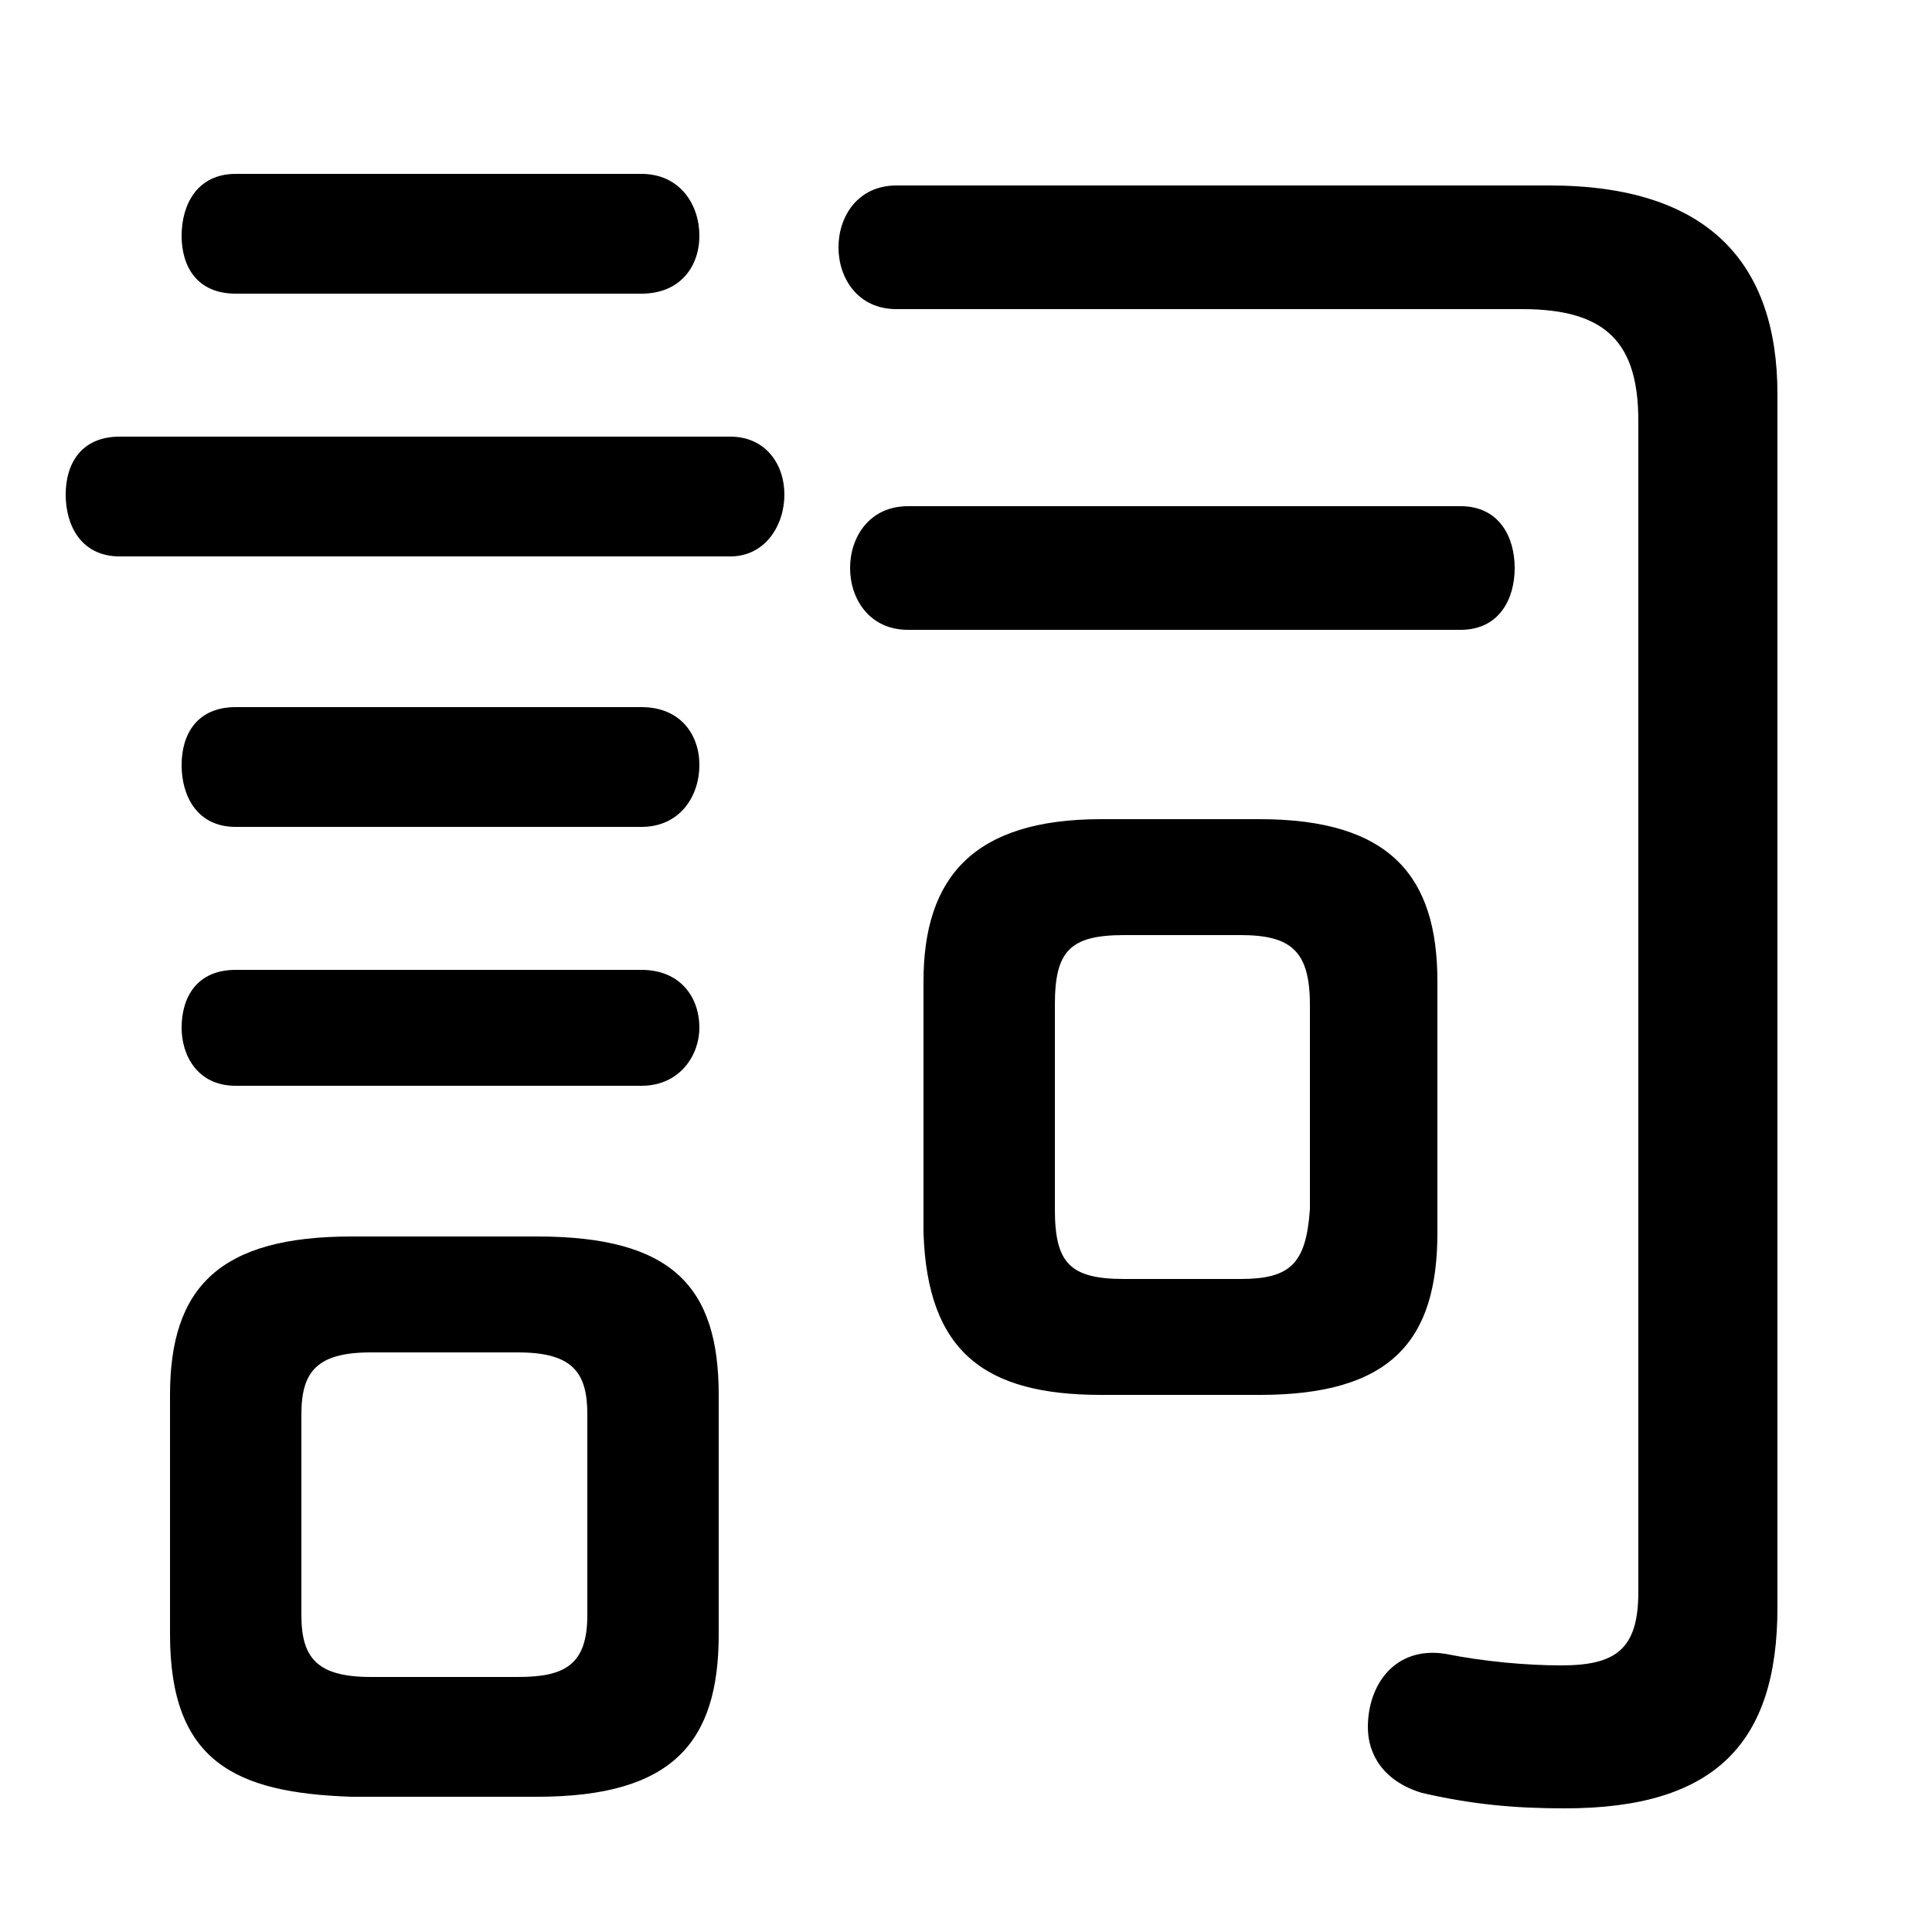 <svg xmlns="http://www.w3.org/2000/svg" viewBox="0 -44.0 50.0 50.0">
    <rect x="0" y="-44.0" width="50.0" height="50.0" fill="#808080" stroke="none"/>
    <g transform="scale(1, -1)">
        <!-- ボディの枠 -->
        <rect x="0" y="-6.0" width="50.0" height="50.0"
            stroke="white" fill="white"/>
        <!-- グリフ座標系の原点 -->
        <circle cx="0" cy="0" r="5" fill="white"/>
        <!-- グリフのアウトライン -->
        <g style="fill:black;stroke:#000000;stroke-width:0;stroke-linecap:round;stroke-linejoin:round;">
        <path d="M 13.9 -2.5 C 17.4 -2.5 18.6 -1.1 18.6 1.7 L 18.6 7.9 C 18.6 10.7 17.4 12.0 13.9 12.0 L 9.1 12.0 C 5.7 12.0 4.4 10.7 4.4 7.9 L 4.4 1.7 C 4.4 -1.6 6.1 -2.4 9.1 -2.5 Z M 9.6 0.6 C 8.2 0.6 7.8 1.1 7.8 2.2 L 7.8 7.4 C 7.8 8.5 8.2 9.0 9.6 9.0 L 13.4 9.0 C 14.8 9.0 15.2 8.5 15.2 7.4 L 15.2 2.2 C 15.2 0.9 14.6 0.6 13.4 0.6 Z M 32.6 7.9 C 36.0 7.9 37.2 9.3 37.2 12.1 L 37.2 18.6 C 37.2 21.3 36.0 22.8 32.6 22.8 L 28.5 22.8 C 25.2 22.8 23.9 21.3 23.9 18.6 L 23.9 12.1 C 24.0 9.0 25.5 7.9 28.5 7.9 Z M 29.1 10.9 C 27.7 10.9 27.3 11.3 27.3 12.7 L 27.3 18.0 C 27.3 19.4 27.7 19.8 29.1 19.8 L 32.1 19.8 C 33.4 19.8 33.9 19.4 33.9 18.0 L 33.9 12.7 C 33.8 11.3 33.4 10.9 32.1 10.9 Z M 18.9 29.6 C 19.8 29.6 20.3 30.4 20.3 31.2 C 20.3 32.0 19.8 32.7 18.9 32.7 L 3.1 32.7 C 2.1 32.7 1.7 32.0 1.7 31.2 C 1.7 30.4 2.1 29.6 3.1 29.6 Z M 16.6 36.4 C 17.6 36.4 18.1 37.1 18.1 37.9 C 18.1 38.7 17.6 39.5 16.6 39.5 L 6.1 39.5 C 5.1 39.5 4.7 38.7 4.7 37.9 C 4.7 37.1 5.1 36.4 6.1 36.4 Z M 16.6 22.6 C 17.6 22.6 18.1 23.4 18.1 24.2 C 18.1 25.0 17.6 25.7 16.6 25.7 L 6.1 25.7 C 5.1 25.7 4.7 25.0 4.7 24.2 C 4.7 23.4 5.1 22.6 6.1 22.6 Z M 16.6 15.9 C 17.6 15.9 18.1 16.7 18.1 17.4 C 18.1 18.2 17.6 18.9 16.6 18.9 L 6.1 18.9 C 5.1 18.9 4.7 18.2 4.7 17.4 C 4.7 16.7 5.1 15.9 6.1 15.9 Z M 23.5 30.9 C 22.5 30.9 22.0 30.1 22.0 29.3 C 22.0 28.5 22.5 27.7 23.5 27.7 L 37.8 27.7 C 38.8 27.7 39.2 28.5 39.2 29.3 C 39.2 30.1 38.8 30.9 37.8 30.9 Z M 42.4 2.8 C 42.4 1.3 41.8 0.9 40.4 0.9 C 39.5 0.9 38.4 1.0 37.4 1.2 C 36.1 1.4 35.4 0.4 35.4 -0.7 C 35.4 -1.4 35.8 -2.1 36.8 -2.4 C 38.1 -2.7 39.2 -2.8 40.5 -2.8 C 44.4 -2.8 46.0 -1.1 46.0 2.4 L 46.0 33.8 C 46.0 37.2 44.2 39.2 40.1 39.2 L 23.2 39.2 C 22.2 39.2 21.7 38.4 21.7 37.6 C 21.7 36.8 22.2 36.0 23.2 36.0 L 39.4 36.0 C 41.6 36.0 42.4 35.1 42.4 33.1 Z"/>
    </g>
    </g>
</svg>
